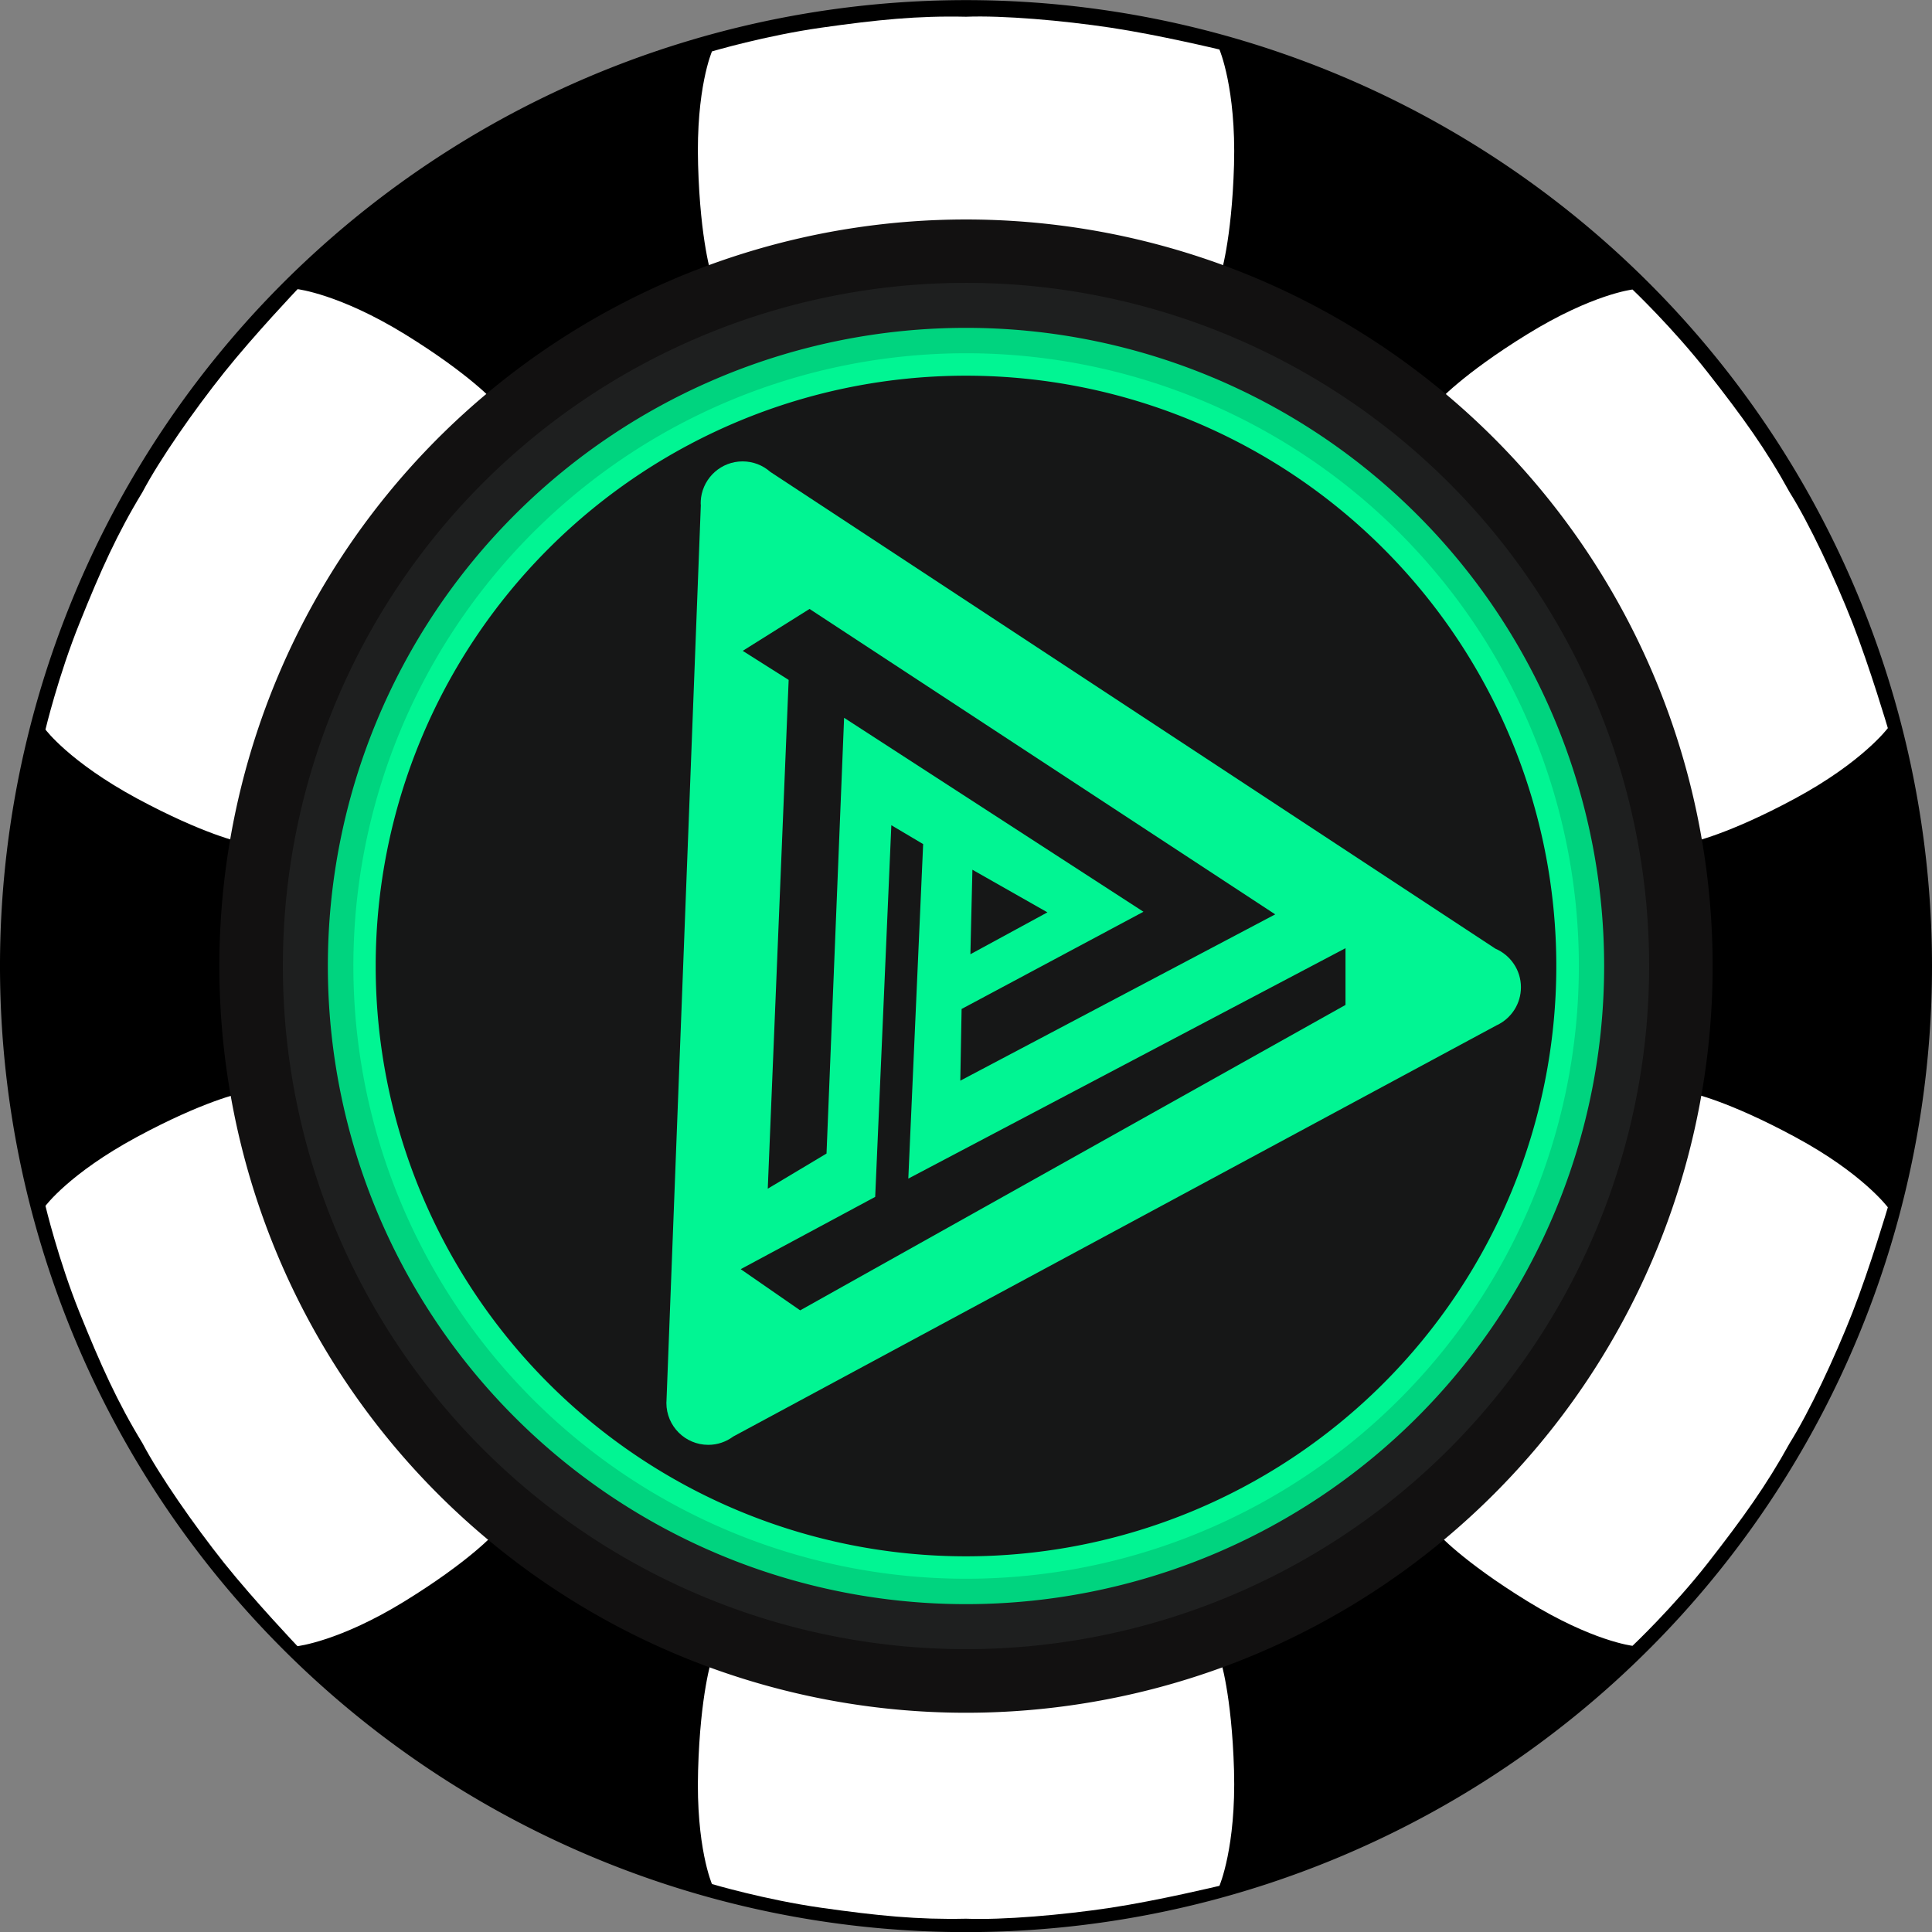 <?xml version="1.0" encoding="UTF-8" standalone="no"?>
<svg
   xmlns:dc="http://purl.org/dc/elements/1.1/"
   xmlns:cc="http://creativecommons.org/ns#"
   xmlns:rdf="http://www.w3.org/1999/02/22-rdf-syntax-ns#"
   xmlns:svg="http://www.w3.org/2000/svg"
   xmlns="http://www.w3.org/2000/svg"
   xmlns:xlink="http://www.w3.org/1999/xlink"
   xmlns:sodipodi="http://sodipodi.sourceforge.net/DTD/sodipodi-0.dtd"
   xmlns:inkscape="http://www.inkscape.org/namespaces/inkscape"
   version="1.1"
   width="16.276"
   height="16.276"
   id="svg82"
   sodipodi:docname="icon-ante-mining.svg"
   inkscape:version="0.92.4 (5da689c313, 2019-01-14)">
  <rect width="100%" height="100%" fill="#808080" stroke="none"/>
  <sodipodi:namedview
     pagecolor="#ffffff"
     bordercolor="#666666"
     borderopacity="1"
     objecttolerance="10"
     gridtolerance="10"
     guidetolerance="10"
     inkscape:pageopacity="0"
     inkscape:pageshadow="2"
     inkscape:window-width="2560"
     inkscape:window-height="1377"
     id="namedview84"
     showgrid="false"
     inkscape:zoom="42"
     inkscape:cx="4.2692028"
     inkscape:cy="8.508248"
     inkscape:window-x="-8"
     inkscape:window-y="-8"
     inkscape:window-maximized="1"
     inkscape:current-layer="svg82" />
  <defs
     id="defs8">
    <linearGradient
       id="grad1">
      <stop
         offset="0%"
         stop-color="#000000"
         stop-opacity="1"
         id="stop2" />
      <stop
         offset="100%"
         stop-color="#ffffff"
         stop-opacity="1"
         id="stop4" />
    </linearGradient>
    <linearGradient
       xlink:href="#grad1"
       id="grad2"
       x1="0"
       y1="0"
       x2="0"
       y2="1"
       gradientTransform="rotate(-179,0.5,0.5)"
       gradientUnits="objectBoundingBox" />
  </defs>
  <path
     d="  M8.138,0.001 A8.138,8.138 0 0,1 16.276,8.138 A8.138,8.138 0 1,1 8.138,0.001 Z"
     style="fill:#000000;fill-opacity:1"
     id="path10" />
  <defs
     id="defs18">
    <linearGradient
       id="grad3">
      <stop
         offset="0%"
         stop-color="#ffffff"
         stop-opacity="1"
         id="stop12" />
      <stop
         offset="100%"
         stop-color="#000000"
         stop-opacity="1"
         id="stop14" />
    </linearGradient>
    <linearGradient
       xlink:href="#grad3"
       id="grad4"
       x1="0"
       y1="0"
       x2="0"
       y2="1"
       gradientTransform="rotate(181 .5 .5)"
       gradientUnits="objectBoundingBox" />
  </defs>
  <path
     d="  M15.077,12.158 C14.88,12.515 14.682,12.79 14.388,13.167 C14.094,13.543 13.753,13.865 13.753,13.865 C13.753,13.865 13.416,13.827 12.867,13.489 C12.316,13.15 12.11,12.917 12.11,12.917 C12.11,12.917 12.68,12.557 13.495,11.245 C14.224,9.883 14.251,9.209 14.251,9.209 C14.251,9.209 14.556,9.272 15.124,9.579 C15.692,9.885 15.904,10.171 15.904,10.171 C15.904,10.171 15.755,10.675 15.606,11.057 C15.456,11.439 15.242,11.895 15.077,12.158 Z Z M8.138,16.164 C7.731,16.173 7.393,16.139 6.92,16.072 C6.447,16.005 5.998,15.872 5.998,15.872 C5.998,15.872 5.862,15.561 5.881,14.915 C5.899,14.27 5.997,13.974 5.997,13.974 C5.997,13.974 6.594,14.288 8.138,14.337 C9.682,14.288 10.279,13.974 10.279,13.974 C10.279,13.974 10.377,14.27 10.396,14.915 C10.414,15.561 10.273,15.887 10.273,15.887 C10.273,15.887 9.762,16.01 9.356,16.072 C8.95,16.133 8.449,16.176 8.138,16.164 Z Z M8.138,0.141 C7.731,0.132 7.393,0.166 6.92,0.233 C6.447,0.3 5.998,0.433 5.998,0.433 C5.998,0.433 5.862,0.744 5.881,1.389 C5.899,2.035 5.997,2.33 5.997,2.33 C5.997,2.33 6.594,2.016 8.138,1.967 C9.682,2.016 10.279,2.33 10.279,2.33 C10.279,2.33 10.377,2.035 10.396,1.389 C10.414,0.744 10.273,0.417 10.273,0.417 C10.273,0.417 9.762,0.294 9.356,0.233 C8.95,0.172 8.449,0.129 8.138,0.141 Z Z M1.2,12.158 C0.988,11.81 0.849,11.5 0.67,11.057 C0.492,10.615 0.383,10.159 0.383,10.159 C0.383,10.159 0.584,9.886 1.152,9.579 C1.721,9.272 2.026,9.21 2.026,9.21 C2.026,9.21 2.052,9.883 2.782,11.245 C3.596,12.558 4.166,12.918 4.166,12.918 C4.166,12.918 3.96,13.15 3.41,13.489 C2.86,13.828 2.506,13.868 2.506,13.868 C2.506,13.868 2.145,13.488 1.888,13.167 C1.633,12.846 1.345,12.433 1.2,12.158 Z Z M15.076,4.146 C14.88,3.789 14.682,3.514 14.387,3.138 C14.093,2.762 13.753,2.439 13.753,2.439 C13.753,2.439 13.416,2.477 12.866,2.816 C12.316,3.155 12.11,3.388 12.11,3.388 C12.11,3.388 12.68,3.747 13.494,5.06 C14.224,6.422 14.25,7.095 14.25,7.095 C14.25,7.095 14.555,7.033 15.124,6.726 C15.692,6.419 15.904,6.134 15.904,6.134 C15.904,6.134 15.755,5.63 15.606,5.247 C15.456,4.865 15.242,4.41 15.076,4.146 Z Z M1.2,4.146 C0.988,4.495 0.849,4.804 0.671,5.247 C0.492,5.69 0.383,6.146 0.383,6.146 C0.383,6.146 0.584,6.418 1.153,6.726 C1.721,7.032 2.026,7.095 2.026,7.095 C2.026,7.095 2.052,6.421 2.782,5.06 C3.596,3.747 4.167,3.387 4.167,3.387 C4.167,3.387 3.96,3.154 3.41,2.815 C2.86,2.477 2.507,2.436 2.507,2.436 C2.507,2.436 2.145,2.817 1.889,3.137 C1.633,3.458 1.345,3.871 1.2,4.146 Z"
     style="fill:#ffffff;fill-opacity:1"
     id="path20" />
  <defs
     id="defs28">
    <linearGradient
       id="grad5">
      <stop
         offset="0%"
         stop-color="#121111"
         stop-opacity="1"
         id="stop22" />
      <stop
         offset="100%"
         stop-color="#ffffff"
         stop-opacity="1"
         id="stop24" />
    </linearGradient>
    <linearGradient
       xlink:href="#grad5"
       id="grad6"
       x1="0"
       y1="0"
       x2="0"
       y2="1"
       gradientTransform="rotate(181 .5 .5)"
       gradientUnits="objectBoundingBox" />
  </defs>
  <path
     d="  M8.138,1.849 A6.29,6.29 0 0,1 14.428,8.138 A6.29,6.29 0 1,1 8.138,1.849 Z"
     style="fill:#121111;fill-opacity:1"
     id="path30" />
  <defs
     id="defs38">
    <linearGradient
       id="grad7">
      <stop
         offset="0%"
         stop-color="#1e1f1f"
         stop-opacity="1"
         id="stop32" />
      <stop
         offset="100%"
         stop-color="#ffffff"
         stop-opacity="1"
         id="stop34" />
    </linearGradient>
    <linearGradient
       xlink:href="#grad7"
       id="grad8"
       x1="0"
       y1="0"
       x2="0"
       y2="1"
       gradientTransform="rotate(181 .5 .5)"
       gradientUnits="objectBoundingBox" />
  </defs>
  <path
     d="  M8.138,2.383 A5.755,5.755 0 0,1 13.893,8.138 A5.755,5.755 0 1,1 8.138,2.383 Z"
     style="fill:#1e1f1f;fill-opacity:1"
     id="path40" />
  <defs
     id="defs48">
    <linearGradient
       id="grad9">
      <stop
         offset="0%"
         stop-color="#2da90e"
         stop-opacity="1"
         id="stop42" />
      <stop
         offset="100%"
         stop-color="#ffffff"
         stop-opacity="1"
         id="stop44" />
    </linearGradient>
    <linearGradient
       xlink:href="#grad9"
       id="grad10"
       x1="0"
       y1="0"
       x2="0"
       y2="1"
       gradientTransform="rotate(181 .5 .5)"
       gradientUnits="objectBoundingBox" />
  </defs>
  <path
     d="  M8.138,2.762 A5.376,5.376 0 0,1 13.514,8.138 A5.376,5.376 0 1,1 8.138,2.762 Z"
     style="fill:#00d47f;fill-opacity:1"
     id="path50" />
  <defs
     id="defs58">
    <linearGradient
       id="grad11">
      <stop
         offset="0%"
         stop-color="#91ff74"
         stop-opacity="1"
         id="stop52" />
      <stop
         offset="100%"
         stop-color="#ffffff"
         stop-opacity="1"
         id="stop54" />
    </linearGradient>
    <linearGradient
       xlink:href="#grad11"
       id="grad12"
       x1="0"
       y1="0"
       x2="0"
       y2="1"
       gradientTransform="rotate(181 .5 .5)"
       gradientUnits="objectBoundingBox" />
  </defs>
  <path
     d="  M8.138,2.976 A5.162,5.162 0 0,1 13.301,8.138 A5.162,5.162 0 1,1 8.138,2.976 Z"
     style="fill:#01f593;fill-opacity:1"
     id="path60" />
  <defs
     id="defs68">
    <linearGradient
       id="grad13">
      <stop
         offset="0%"
         stop-color="#161717"
         stop-opacity="1"
         id="stop62" />
      <stop
         offset="100%"
         stop-color="#ffffff"
         stop-opacity="1"
         id="stop64" />
    </linearGradient>
    <linearGradient
       xlink:href="#grad13"
       id="grad14"
       x1="0"
       y1="0"
       x2="0"
       y2="1"
       gradientUnits="objectBoundingBox"
       gradientTransform="rotate(181 .5 .5)" />
  </defs>
  <path
     d="  M8.138,3.165 A4.973,4.973 0 0,1 13.111,8.138 A4.973,4.973 0 1,1 8.138,3.165 Z"
     style="fill:#161717;fill-opacity:1"
     id="path70" />
  <defs
     id="defs78">
    <linearGradient
       id="grad15">
      <stop
         offset="0%"
         stop-color="#36be13"
         stop-opacity="1"
         id="stop72" />
      <stop
         offset="100%"
         stop-color="#ffffff"
         stop-opacity="1"
         id="stop74" />
    </linearGradient>
    <linearGradient
       xlink:href="#grad15"
       id="grad16"
       x1="0"
       y1="0"
       x2="0"
       y2="1"
       gradientTransform="rotate(181 .5 .5)"
       gradientUnits="objectBoundingBox" />
  </defs>
  <path
     d="  M12.598,7.992 C12.724,8.046 12.813,8.171 12.813,8.317 C12.813,8.456 12.733,8.576 12.616,8.634 L12.613,8.635 L12.613,8.635 L6.177,12.102 C6.118,12.146 6.045,12.172 5.967,12.172 C5.772,12.172 5.614,12.014 5.614,11.819 L5.615,11.798 L5.615,11.797 L5.904,4.258 L5.903,4.24 C5.903,4.224 5.904,4.209 5.906,4.193 L5.906,4.192 C5.93,4.02 6.077,3.887 6.256,3.887 C6.345,3.887 6.427,3.92 6.489,3.975 L6.489,3.975 L12.598,7.992 Z Z M8.192,7.327 L8.175,8.039 L8.824,7.686 L8.192,7.327 Z Z M7.509,6.952 L7.373,10.083 L6.24,10.692 L6.741,11.039 L11.335,8.466 L11.335,7.988 L7.652,9.929 L7.777,7.111 L7.509,6.952 Z Z M6.468,10.014 L6.963,9.718 L7.111,6.047 L9.633,7.681 L8.101,8.5 L8.09,9.104 L10.743,7.703 L6.82,5.13 L6.257,5.483 L6.644,5.728 L6.468,10.014 Z"
     style="fill:#01f593;fill-opacity:1"
     id="path80" />
</svg>
